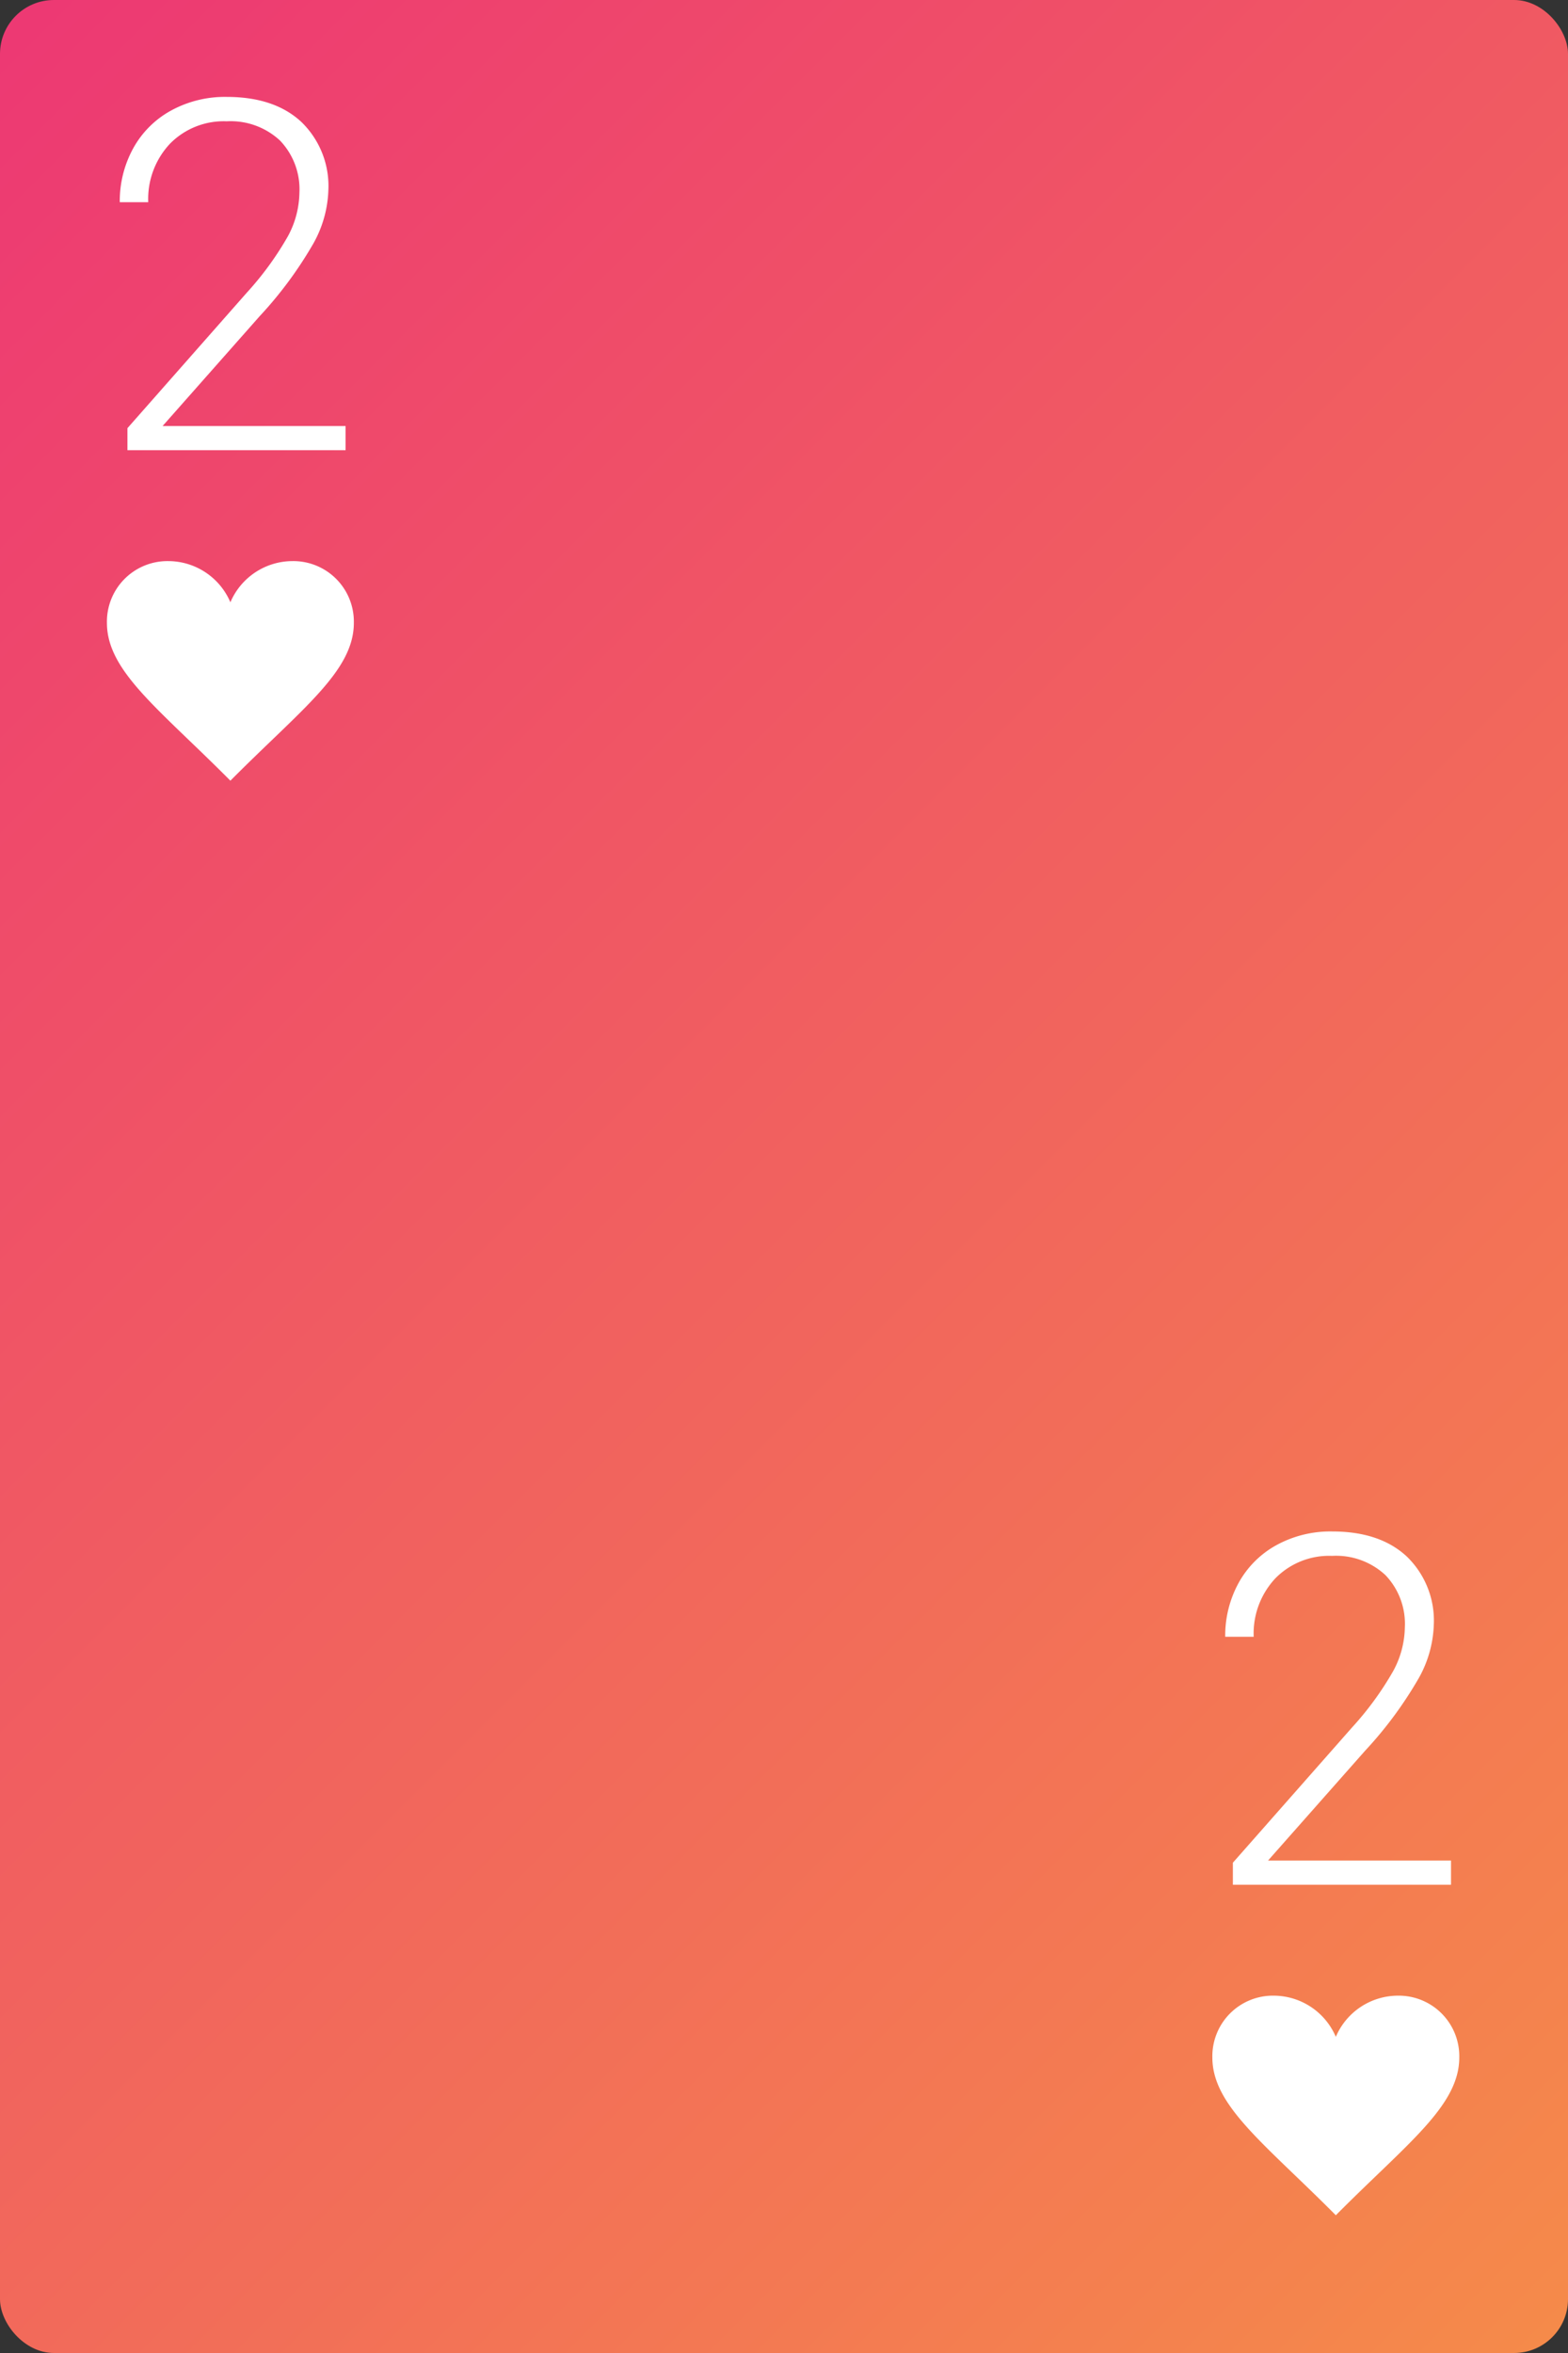 <svg id="Layer_1" data-name="Layer 1" xmlns="http://www.w3.org/2000/svg" xmlns:xlink="http://www.w3.org/1999/xlink" viewBox="0 0 160 240"><rect x="0" y="0" width="160" height="240" fill="#333333" stroke="none"/><defs><style>.cls-1{fill:url(#linear-gradient);}.cls-2{fill:#fff;}</style><linearGradient id="linear-gradient" x1="-18.389" y1="21.611" x2="178.389" y2="218.389" gradientUnits="userSpaceOnUse"><stop offset="0.005" stop-color="#ed3973"/><stop offset="1" stop-color="#f58a4a"/></linearGradient></defs><title>Cards</title><rect class="cls-1" width="160" height="240" rx="5.5" ry="5.5"/><path class="cls-2" d="M35.263,45.919H13.004V43.673L25.183,29.854a31.979,31.979,0,0,0,4.198-5.762,9.603,9.603,0,0,0,1.171-4.419,7.182,7.182,0,0,0-1.977-5.334,7.381,7.381,0,0,0-5.443-1.966,7.683,7.683,0,0,0-5.797,2.295,8.232,8.232,0,0,0-2.208,5.957H12.222A11.178,11.178,0,0,1,13.577,15.157a9.747,9.747,0,0,1,3.856-3.869,11.448,11.448,0,0,1,5.699-1.404q4.882,0,7.628,2.563a9.091,9.091,0,0,1,2.746,6.982,11.862,11.862,0,0,1-1.55,5.444,40.523,40.523,0,0,1-5.455,7.373L16.592,43.453H35.263Z"/><path class="cls-2" d="M148.062,192.24H125.802v-2.246l12.18-13.818a31.944,31.944,0,0,0,4.198-5.762,9.603,9.603,0,0,0,1.171-4.418,7.184,7.184,0,0,0-1.977-5.335,7.385,7.385,0,0,0-5.443-1.966A7.683,7.683,0,0,0,130.135,160.99a8.234,8.234,0,0,0-2.208,5.957h-2.905a11.178,11.178,0,0,1,1.354-5.469,9.753,9.753,0,0,1,3.856-3.869,11.448,11.448,0,0,1,5.699-1.404q4.882,0,7.628,2.564a9.09,9.09,0,0,1,2.746,6.982,11.859,11.859,0,0,1-1.55,5.443,40.489,40.489,0,0,1-5.455,7.373l-9.91,11.207h18.672Z"/><path class="cls-2" d="M29.808,57.232a6.9,6.9,0,0,0-6.299,4.199,6.903,6.903,0,0,0-6.299-4.199,6.177,6.177,0,0,0-6.299,6.299c0,4.94,5.31,8.76,12.598,16.098,7.289-7.338,12.598-11.158,12.598-16.098A6.177,6.177,0,0,0,29.808,57.232Z"/><path class="cls-2" d="M142.607,203.554a6.9,6.9,0,0,0-6.299,4.199,6.903,6.903,0,0,0-6.299-4.199,6.177,6.177,0,0,0-6.299,6.299c0,4.94,5.31,8.76,12.598,16.098,7.289-7.338,12.598-11.158,12.598-16.098A6.177,6.177,0,0,0,142.607,203.554Z"/></svg>